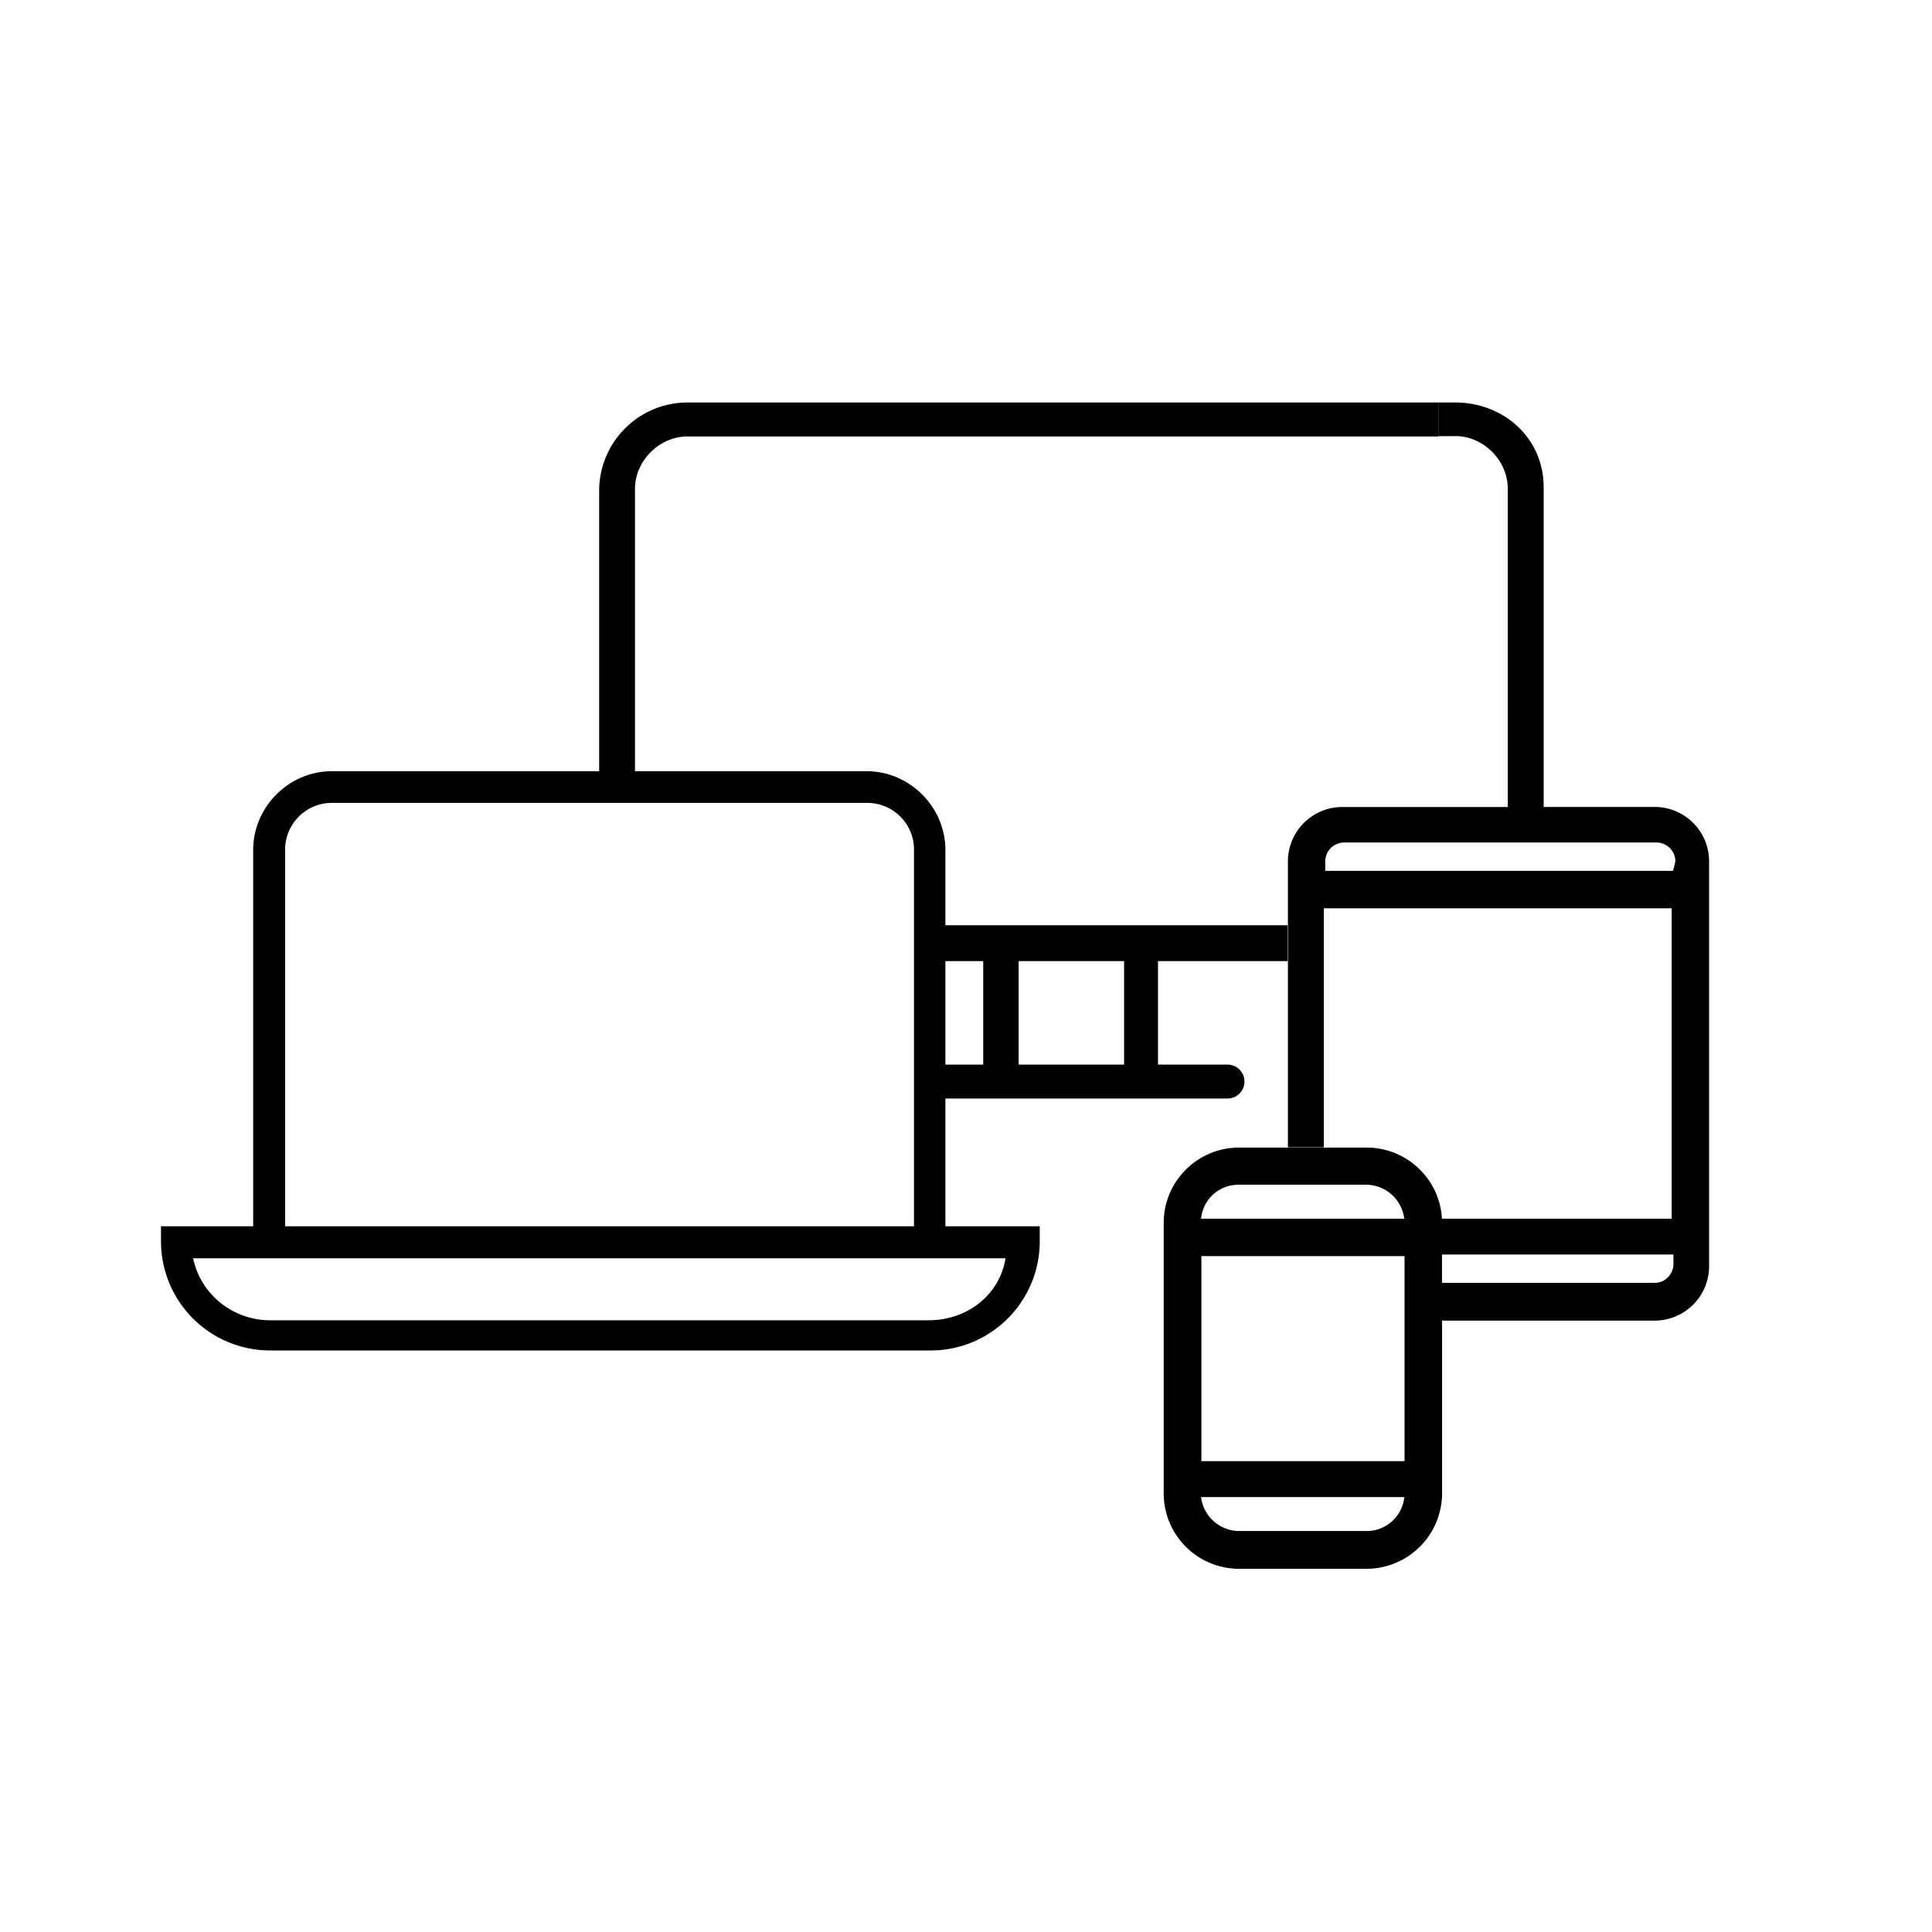 <svg width="24" height="24" fill="none" xmlns="http://www.w3.org/2000/svg"><path d="M18.078 5.418h-.211V5h.21c.606 0 1.099.445 1.099 1.051v3.973h1.379c.371 0 .676.301.676.677v5.028c0 .371-.301.676-.676.676h-2.641v2.149a.939.939 0 0 1-.934.934h-1.59a.936.936 0 0 1-.934-.934V15.19c0-.516.422-.934.934-.934h1.59c.498 0 .906.394.932.883h2.854v-3.856h-4.321v2.969h-.446V10.7c0-.37.301-.675.676-.675h2.055V6.07c0-.348-.3-.653-.652-.653ZM14.92 18.597a.48.48 0 0 0 .469.422h1.59a.47.47 0 0 0 .466-.422h-2.525Zm2.528-2.993h-2.524v2.547h2.524v-2.547Zm.465.332h2.64c.142 0 .235-.117.235-.234v-.118h-2.875v.352Zm-2.993-.797h2.524a.48.48 0 0 0-.47-.422h-1.59a.466.466 0 0 0-.464.422Zm1.543-4.321h4.321l.028-.117a.235.235 0 0 0-.235-.235h-3.88a.235.235 0 0 0-.234.235v.117Z" fill="#000"/><path d="M11.744 10.56v.934h4.251v.445h-1.61v1.286h.864a.21.21 0 0 1 .21.21.21.21 0 0 1-.21.211h-3.505v1.587h1.172v.187c0 .746-.605 1.356-1.355 1.356H3.356A1.356 1.356 0 0 1 2 15.42v-.187h1.145V10.56c0-.535.441-.98.98-.98h3.318V6.097C7.443 5.492 7.935 5 8.54 5h9.327v.422H8.54c-.347 0-.652.3-.652.652V9.58h2.876c.535 0 .98.442.98.98Zm0 2.665h.47v-1.286h-.47v1.286Zm.91 0h1.31v-1.286h-1.31v1.286Zm-1.3 2.008V10.56a.58.58 0 0 0-.586-.586H4.128a.58.58 0 0 0-.586.586v4.673h7.81Zm-8.955.398c.093.446.492.77.957.77h8.177c.493 0 .887-.324.958-.77H2.399Z" fill="#000"/></svg>